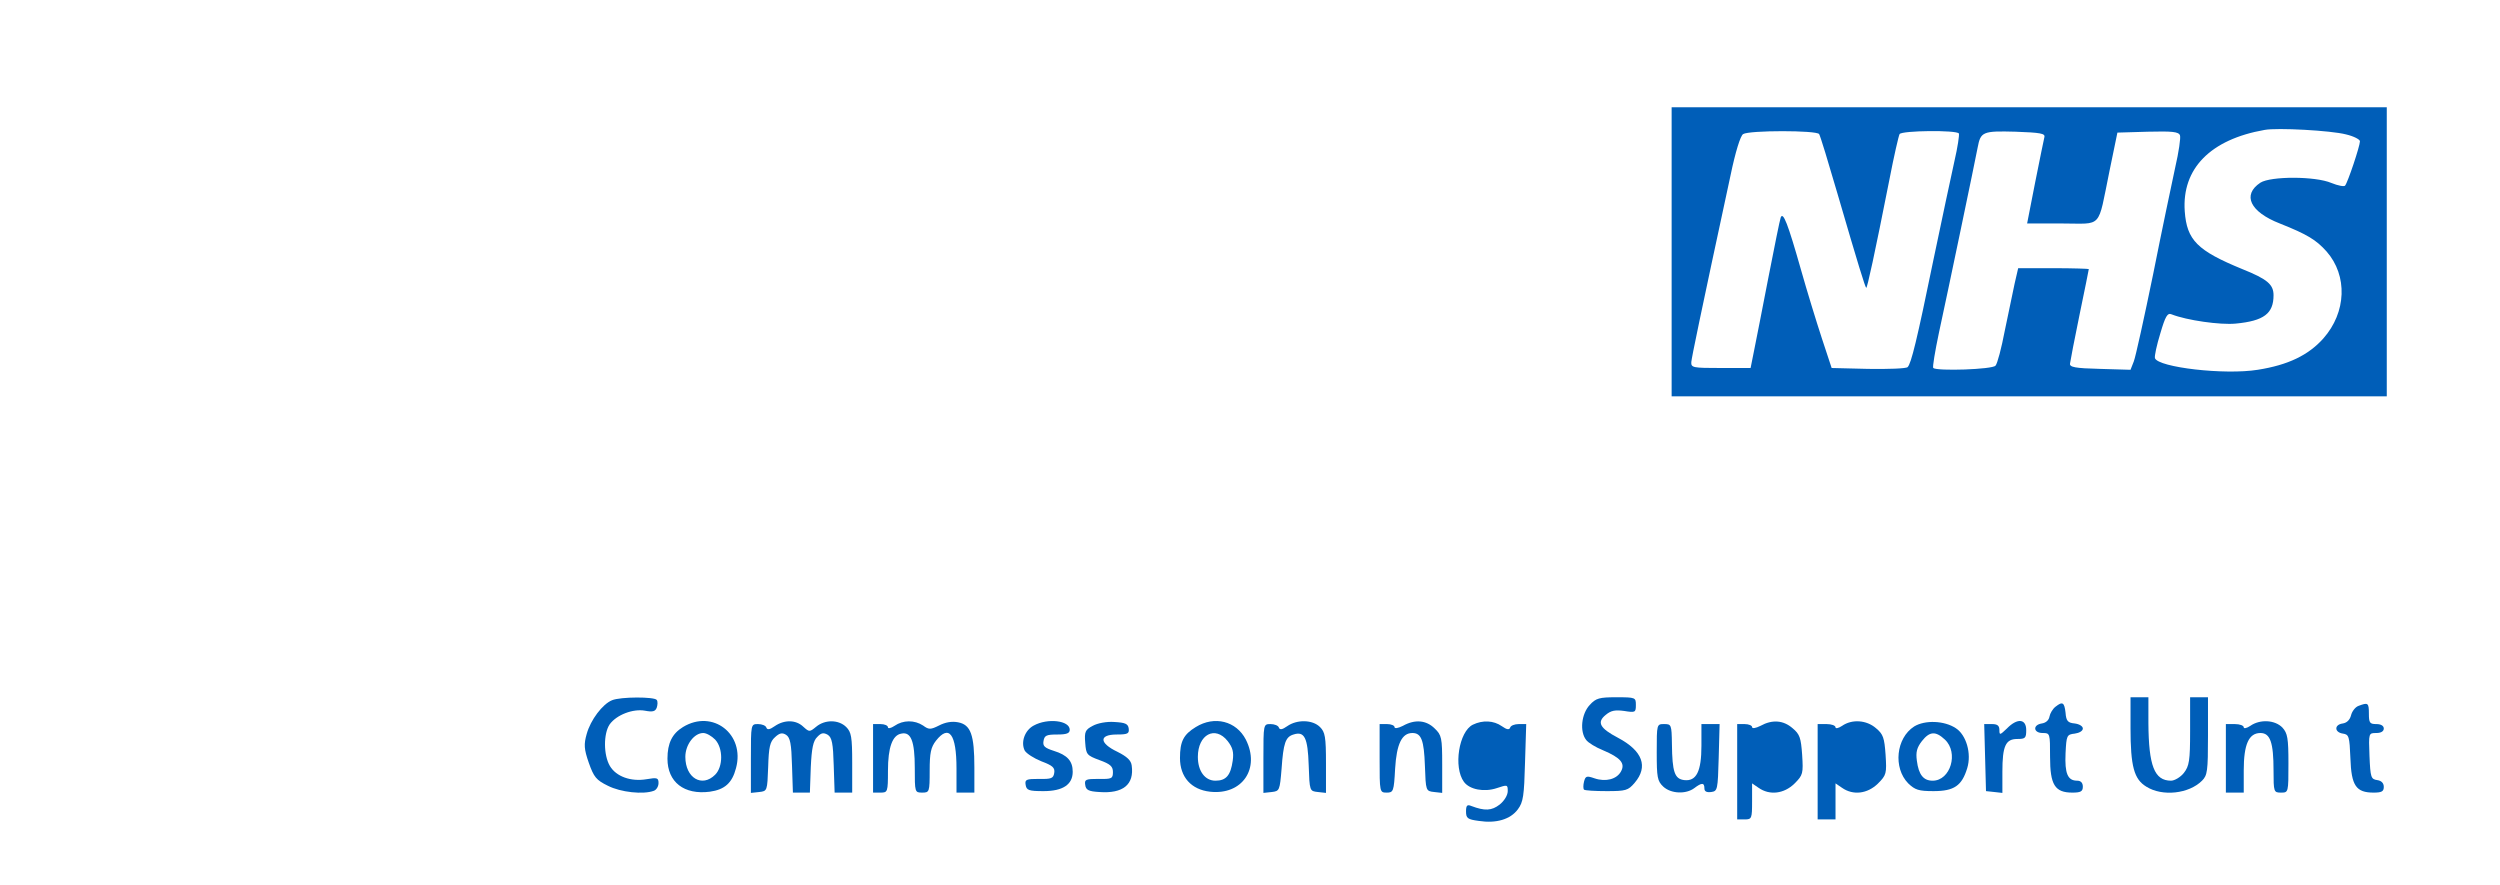 <?xml version="1.0" standalone="no"?>
<!DOCTYPE svg PUBLIC "-//W3C//DTD SVG 20010904//EN"
 "http://www.w3.org/TR/2001/REC-SVG-20010904/DTD/svg10.dtd">
<svg version="1.0" xmlns="http://www.w3.org/2000/svg"
 width="839pt" height="297pt" viewBox="0 0 839 297"
 preserveAspectRatio="xMidYMid meet">
<g transform="translate(0,297) scale(0.1,-0.1)"
fill="#005EB8" stroke="none">
<path d="M5610 2125 l0 -485 1200 0 1200 0 0 485 0 485 -1200 0 -1200 0 0
-485z m2263 394 c26 -6 47 -17 47 -23 0 -16 -41 -139 -50 -149 -3 -4 -24 0
-46 9 -54 23 -203 23 -238 1 -62 -41 -35 -98 65 -137 93 -37 122 -55 157 -94
71 -81 67 -204 -11 -292 -50 -56 -118 -89 -220 -105 -111 -18 -334 8 -345 39
-2 7 6 44 18 83 17 58 24 70 38 64 51 -20 163 -36 215 -31 95 9 127 34 127 95
0 36 -20 54 -105 88 -151 62 -186 97 -193 194 -10 143 86 241 268 273 42 8
223 -2 273 -15z m-1768 1 c4 -6 31 -95 61 -198 72 -247 93 -314 97 -318 3 -3
28 111 78 364 15 78 31 147 34 152 7 12 192 14 199 2 2 -4 -4 -46 -15 -93 -10
-46 -42 -194 -70 -329 -56 -273 -75 -350 -87 -362 -5 -5 -64 -7 -132 -6 l-123
3 -33 100 c-18 55 -50 159 -70 230 -44 155 -60 196 -68 175 -3 -8 -21 -98 -41
-200 -20 -102 -41 -212 -48 -245 l-12 -60 -100 0 c-94 0 -100 1 -99 20 2 18
27 141 132 628 16 77 33 132 42 137 20 13 247 13 255 0z m756 -10 c-2 -8 -16
-77 -31 -152 l-27 -138 118 0 c137 0 118 -21 158 174 l27 131 102 3 c82 2 103
0 108 -12 3 -8 -4 -56 -16 -108 -11 -51 -45 -212 -74 -358 -30 -146 -59 -278
-65 -293 l-11 -28 -102 3 c-85 2 -103 6 -101 18 1 8 15 82 32 164 17 82 31
151 31 153 0 1 -53 3 -119 3 l-118 0 -12 -52 c-6 -29 -21 -100 -33 -158 -11
-58 -25 -111 -31 -117 -9 -13 -197 -19 -209 -8 -3 3 6 56 19 118 29 133 122
579 130 622 10 53 17 56 127 53 84 -3 100 -6 97 -18z"/>
<path d="M2054 620 c-32 -13 -72 -66 -85 -113 -10 -35 -9 -51 7 -97 17 -48 25
-58 64 -77 43 -22 119 -30 154 -17 9 3 16 15 16 26 0 18 -5 19 -40 13 -53 -9
-102 9 -123 44 -22 37 -22 109 -1 140 23 32 78 53 118 46 26 -5 35 -3 40 10 3
9 4 21 0 26 -7 11 -122 11 -150 -1z"/>
<path d="M5335 604 c-28 -30 -34 -89 -12 -117 6 -9 32 -25 57 -35 59 -25 75
-44 60 -71 -14 -26 -51 -36 -89 -23 -26 9 -30 8 -35 -11 -3 -12 -3 -24 0 -27
3 -3 37 -5 76 -5 64 0 72 2 94 28 46 54 27 107 -56 151 -61 32 -72 52 -41 77
18 15 32 17 62 13 37 -6 39 -5 39 20 0 25 -1 26 -65 26 -58 0 -69 -3 -90 -26z"/>
<path d="M7150 528 c0 -131 12 -173 53 -198 54 -34 143 -24 187 20 18 18 20
32 20 150 l0 130 -30 0 -30 0 0 -114 c0 -99 -3 -117 -21 -140 -11 -14 -31 -26
-43 -26 -56 0 -75 50 -76 193 l0 87 -30 0 -30 0 0 -102z"/>
<path d="M6898 598 c-9 -7 -18 -22 -20 -33 -2 -12 -12 -21 -26 -23 -31 -5 -28
-32 3 -32 25 0 25 -1 25 -80 0 -94 16 -120 75 -120 28 0 35 4 35 20 0 13 -7
20 -19 20 -32 0 -42 24 -39 92 3 60 4 63 31 66 15 2 27 9 27 17 0 8 -12 15
-27 17 -23 2 -29 8 -31 36 -4 35 -10 39 -34 20z"/>
<path d="M7915 601 c-11 -4 -22 -19 -25 -32 -4 -15 -14 -25 -28 -27 -29 -4
-28 -30 1 -34 20 -3 22 -9 25 -83 3 -92 19 -115 78 -115 27 0 34 4 34 19 0 13
-8 21 -22 23 -21 3 -23 9 -26 81 -3 77 -3 77 23 77 16 0 25 6 25 15 0 9 -9 15
-25 15 -22 0 -25 4 -25 35 0 37 -3 38 -35 26z"/>
<path d="M2292 530 c-36 -22 -52 -54 -52 -106 0 -79 56 -122 142 -111 50 7 75
29 88 79 31 114 -78 199 -178 138z m108 -42 c27 -29 27 -91 0 -118 -44 -44
-100 -11 -100 60 0 41 30 80 60 80 11 0 28 -10 40 -22z"/>
<path d="M2600 533 c-17 -12 -25 -13 -28 -5 -2 7 -15 12 -28 12 -24 0 -24 0
-24 -116 l0 -115 28 3 c27 3 27 4 30 84 2 67 6 85 23 100 15 14 24 16 37 8 14
-9 18 -30 20 -103 l3 -91 28 0 29 0 3 85 c3 64 8 89 22 102 13 14 21 15 35 7
14 -9 18 -29 20 -103 l3 -91 29 0 30 0 0 100 c0 87 -3 103 -20 120 -25 25 -71
26 -101 1 -22 -18 -23 -18 -43 0 -25 24 -64 24 -96 2z"/>
<path d="M3002 534 c-12 -8 -22 -10 -22 -5 0 6 -11 11 -25 11 l-25 0 0 -115 0
-115 25 0 c24 0 25 2 25 73 0 79 15 120 45 125 32 7 45 -25 45 -115 0 -82 0
-83 25 -83 24 0 25 2 25 74 0 59 4 78 21 100 44 56 69 23 69 -93 l0 -81 30 0
30 0 0 84 c0 110 -12 144 -55 152 -21 4 -43 0 -64 -11 -28 -14 -34 -14 -53 0
-29 19 -67 19 -96 -1z"/>
<path d="M3469 535 c-30 -16 -44 -56 -30 -84 6 -10 31 -26 56 -36 37 -14 46
-21 43 -39 -3 -18 -9 -21 -51 -20 -43 0 -48 -2 -45 -20 3 -18 10 -21 60 -21
65 0 98 22 98 65 0 36 -18 56 -63 70 -31 10 -38 16 -35 33 3 19 10 22 46 22
32 0 42 4 42 16 0 31 -74 40 -121 14z"/>
<path d="M3667 534 c-25 -13 -28 -20 -25 -57 3 -39 5 -42 48 -58 36 -13 45
-21 45 -40 0 -22 -4 -24 -48 -23 -43 0 -48 -2 -45 -20 2 -17 11 -22 47 -24 80
-6 118 25 109 89 -2 17 -16 30 -48 46 -61 29 -63 58 -2 58 37 0 42 3 40 20 -2
16 -12 20 -48 22 -26 2 -57 -4 -73 -13z"/>
<path d="M4013 530 c-41 -25 -53 -48 -53 -104 0 -64 38 -106 101 -113 108 -12
169 78 120 175 -32 62 -105 81 -168 42z m107 -47 c17 -22 21 -37 17 -66 -7
-49 -22 -67 -58 -67 -35 0 -59 32 -59 80 0 75 58 106 100 53z"/>
<path d="M4320 533 c-17 -12 -25 -13 -28 -5 -2 7 -15 12 -28 12 -24 0 -24 0
-24 -116 l0 -115 28 3 c26 3 27 5 33 78 6 86 13 107 40 115 37 12 48 -11 51
-103 3 -87 3 -87 31 -90 l27 -3 0 100 c0 88 -3 104 -20 121 -25 25 -77 26
-110 3z"/>
<path d="M4708 534 c-16 -8 -28 -10 -28 -4 0 5 -11 10 -25 10 l-25 0 0 -115
c0 -114 0 -115 24 -115 22 0 24 4 28 80 5 84 23 120 58 120 30 0 39 -24 42
-110 3 -84 3 -85 31 -88 l27 -3 0 96 c0 89 -2 98 -25 120 -28 28 -66 32 -107
9z"/>
<path d="M4943 538 c-47 -23 -66 -143 -30 -192 19 -26 68 -35 110 -21 36 12
37 12 37 -10 0 -14 -12 -33 -27 -45 -27 -21 -50 -22 -95 -5 -14 6 -18 2 -18
-18 0 -23 5 -27 43 -32 58 -9 106 5 131 39 18 24 21 45 24 157 l4 129 -25 0
c-14 0 -27 -5 -29 -12 -3 -8 -11 -7 -28 5 -27 19 -64 21 -97 5z"/>
<path d="M5908 534 c-16 -8 -28 -10 -28 -4 0 5 -11 10 -25 10 l-25 0 0 -160 0
-160 25 0 c24 0 25 3 25 61 l0 60 22 -15 c37 -26 85 -20 120 14 29 29 30 34
26 97 -4 57 -8 69 -32 89 -31 27 -68 30 -108 8z"/>
<path d="M6182 534 c-12 -8 -22 -10 -22 -5 0 6 -13 11 -30 11 l-30 0 0 -160 0
-160 30 0 30 0 0 61 0 60 22 -15 c37 -26 85 -20 120 14 29 29 30 34 26 97 -4
57 -8 69 -32 89 -32 28 -81 31 -114 8z"/>
<path d="M6424 532 c-61 -39 -71 -139 -20 -191 23 -22 35 -26 85 -26 69 0 95
18 113 77 15 49 -3 111 -38 134 -39 26 -104 28 -140 6z m103 -44 c47 -44 19
-138 -41 -138 -31 0 -47 20 -53 67 -4 29 0 44 17 66 26 33 46 34 77 5z"/>
<path d="M6735 525 c-23 -22 -25 -23 -25 -5 0 15 -7 20 -25 20 l-26 0 3 -112
3 -113 28 -3 27 -3 0 71 c0 87 11 110 50 110 27 0 30 3 30 30 0 38 -30 41 -65
5z"/>
<path d="M7552 534 c-12 -8 -22 -10 -22 -5 0 6 -13 11 -30 11 l-30 0 0 -115 0
-115 30 0 30 0 0 75 c0 87 17 125 56 125 33 0 44 -32 44 -126 0 -72 1 -74 25
-74 25 0 25 0 25 98 0 85 -3 101 -20 120 -25 26 -75 29 -108 6z"/>
<path d="M5560 445 c0 -84 2 -96 22 -115 26 -24 76 -26 104 -5 25 19 34 19 34
-1 0 -10 7 -14 23 -12 21 3 22 7 25 116 l3 112 -31 0 -30 0 0 -73 c0 -86 -17
-120 -58 -115 -32 4 -40 27 -41 121 -1 65 -2 67 -26 67 -25 0 -25 0 -25 -95z"/>
</g>
</svg>
